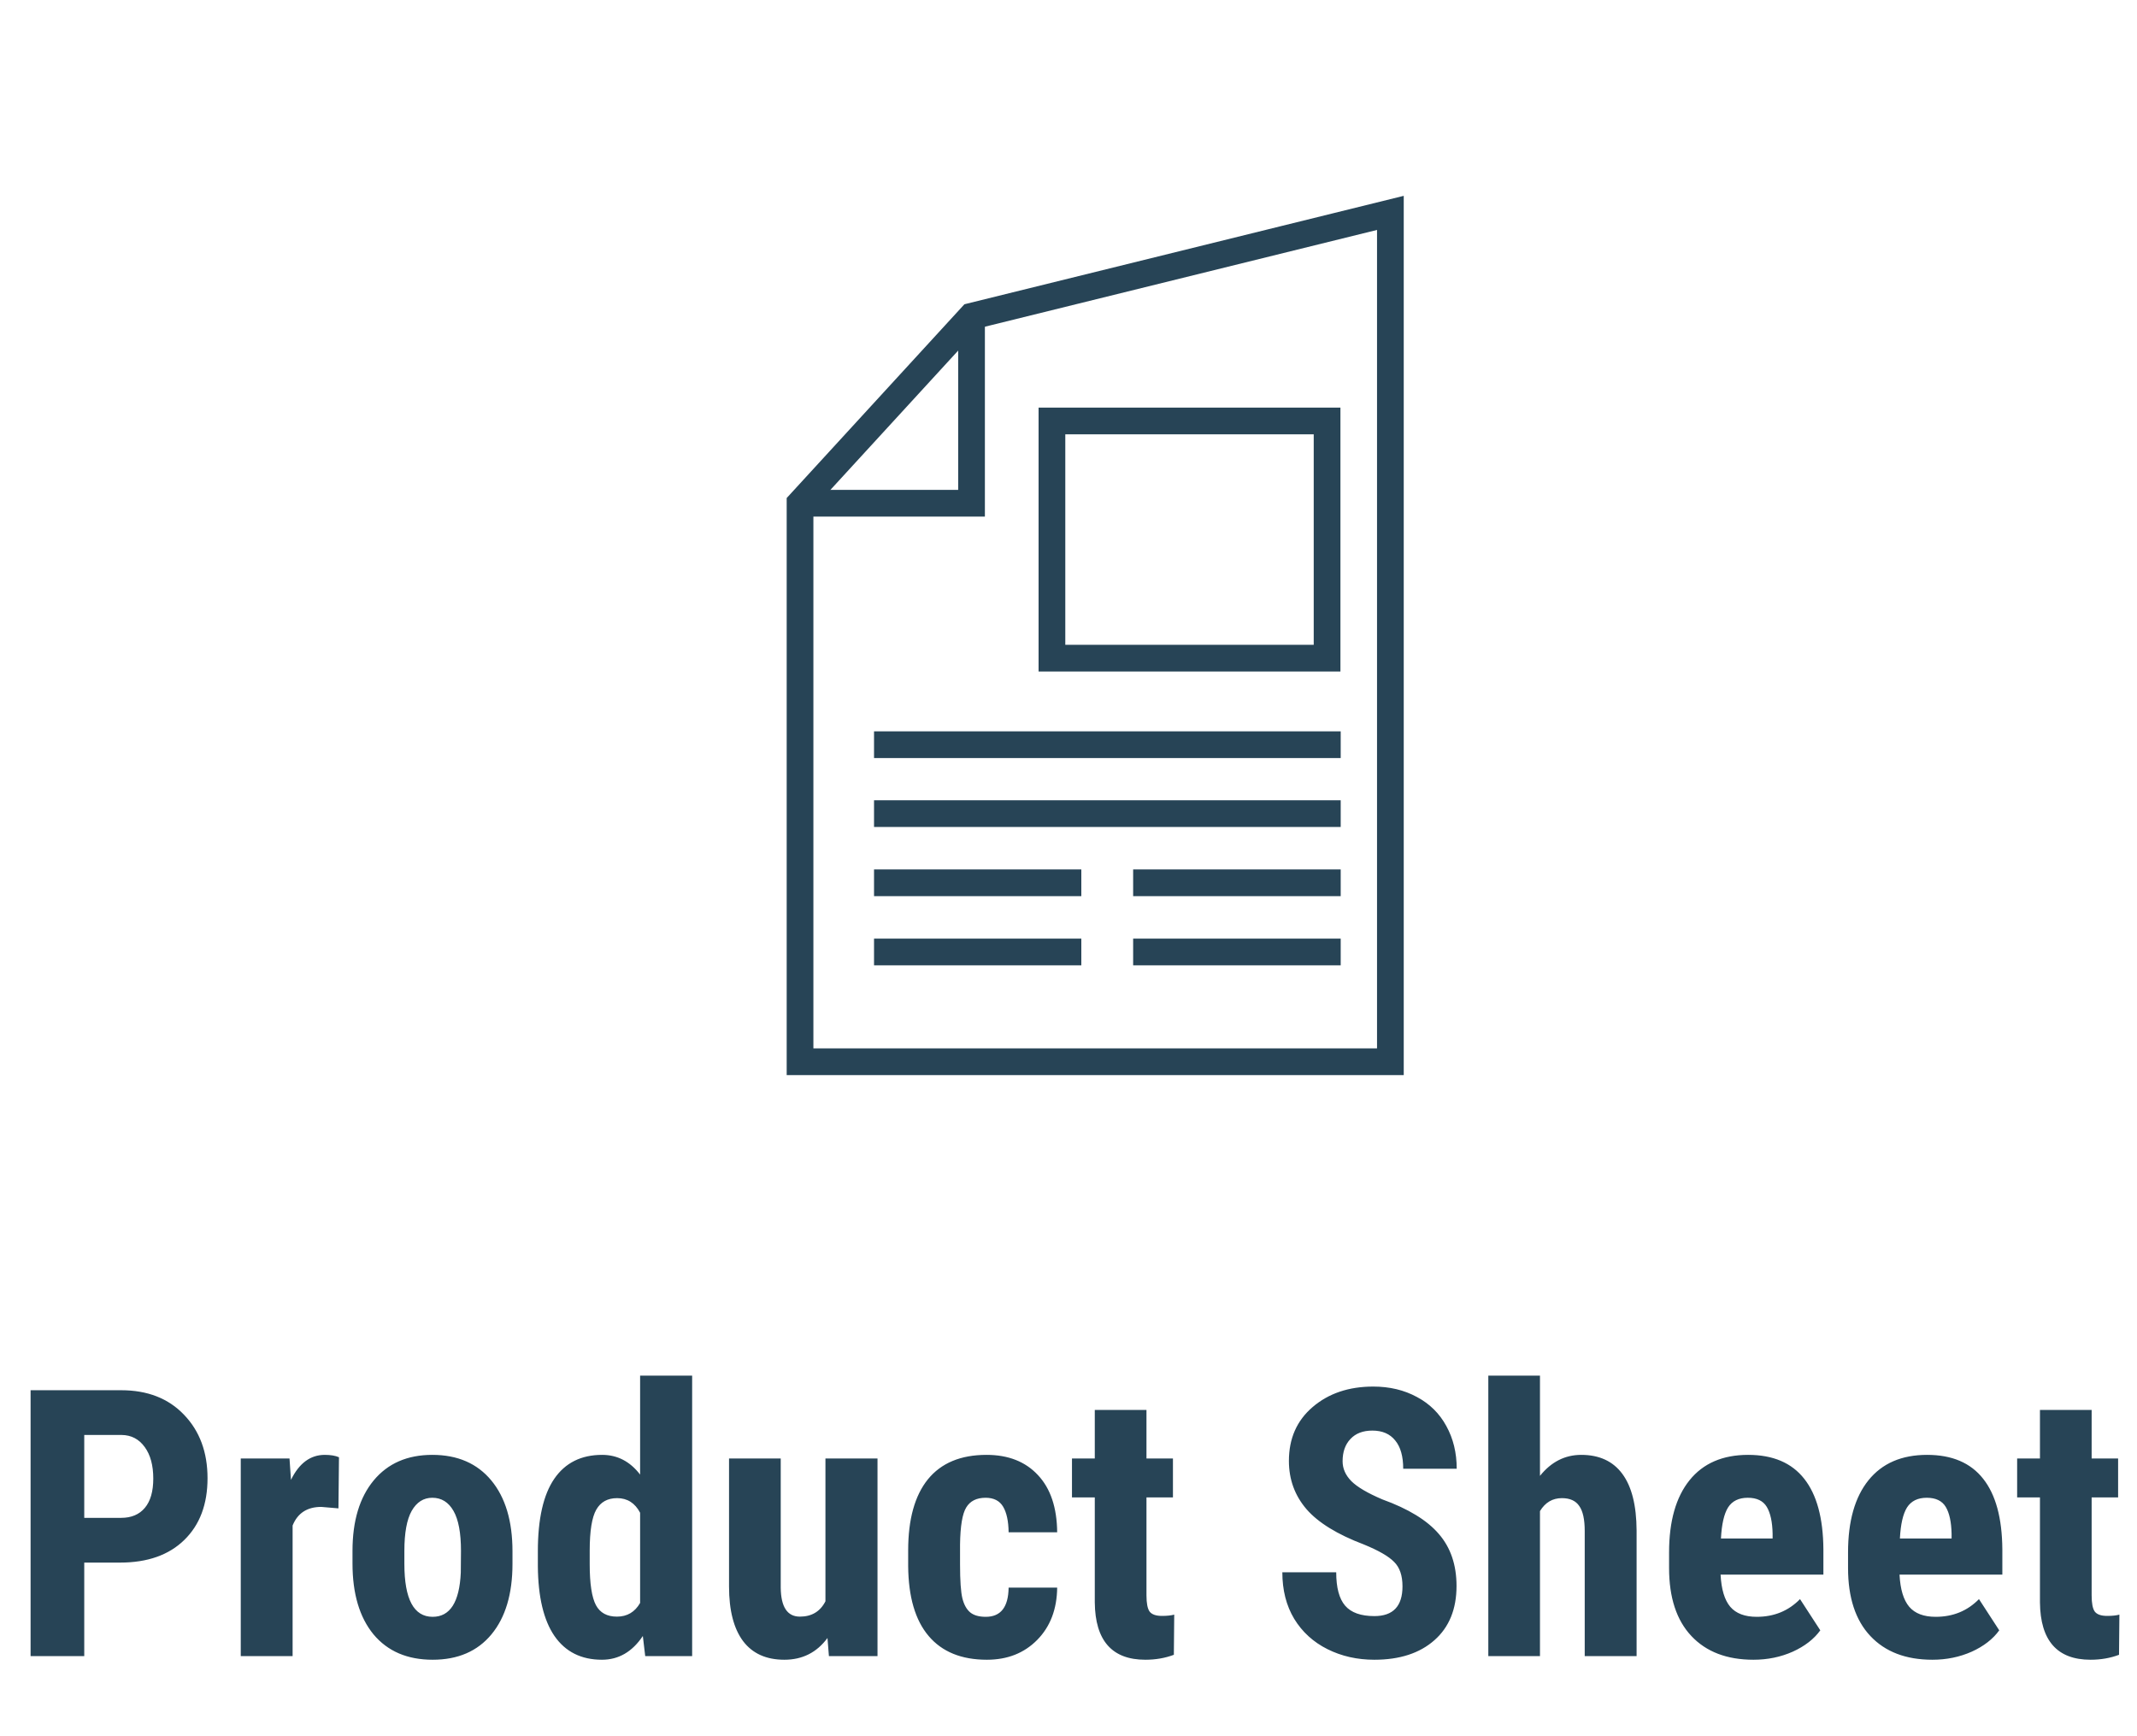 <svg width="80" height="65" viewBox="0 0 80 65" fill="none" xmlns="http://www.w3.org/2000/svg">
<path d="M52.05 25.85V39.75H29.95V18.84L36.37 11.84L52.05 7.97V21.18V25.85Z" stroke="#274456" stroke-miterlimit="10"/>
<path d="M29.95 18.84H36.37V11.84" stroke="#274456" stroke-miterlimit="10"/>
<path d="M49.68 15.76H39.38V24.64H49.68V15.76Z" stroke="#274456" stroke-miterlimit="10"/>
<path d="M32.72 27.88H50.19" stroke="#274456" stroke-miterlimit="10"/>
<path d="M32.72 30.46H50.19" stroke="#274456" stroke-miterlimit="10"/>
<path d="M32.72 33.05H40.48" stroke="#274456" stroke-miterlimit="10"/>
<path d="M32.72 35.64H40.48" stroke="#274456" stroke-miterlimit="10"/>
<path d="M42.42 33.05H50.19" stroke="#274456" stroke-miterlimit="10"/>
<path d="M42.42 35.64H50.19" stroke="#274456" stroke-miterlimit="10"/>
<path d="M3.154 58.5V62H1.145V52.047H4.535C5.52 52.047 6.303 52.352 6.887 52.963C7.475 53.574 7.769 54.367 7.769 55.342C7.769 56.317 7.479 57.087 6.9 57.652C6.322 58.217 5.52 58.5 4.494 58.5H3.154ZM3.154 56.825H4.535C4.918 56.825 5.214 56.7 5.424 56.449C5.633 56.199 5.738 55.834 5.738 55.355C5.738 54.859 5.631 54.465 5.417 54.173C5.203 53.877 4.916 53.726 4.556 53.722H3.154V56.825ZM12.67 56.47L12.027 56.415C11.499 56.415 11.141 56.648 10.954 57.112V62H9.013V54.603H10.838L10.893 55.403C11.198 54.779 11.62 54.467 12.157 54.467C12.376 54.467 12.554 54.496 12.69 54.556L12.67 56.47ZM13.196 58.062C13.196 56.941 13.461 56.062 13.989 55.424C14.518 54.786 15.249 54.467 16.184 54.467C17.127 54.467 17.863 54.786 18.392 55.424C18.92 56.062 19.185 56.946 19.185 58.076V58.548C19.185 59.673 18.922 60.553 18.398 61.187C17.874 61.82 17.141 62.137 16.197 62.137C15.249 62.137 14.511 61.82 13.982 61.187C13.458 60.548 13.196 59.664 13.196 58.534V58.062ZM15.138 58.548C15.138 59.87 15.491 60.53 16.197 60.53C16.849 60.53 17.2 59.979 17.25 58.876L17.257 58.062C17.257 57.388 17.163 56.889 16.977 56.565C16.79 56.237 16.525 56.073 16.184 56.073C15.855 56.073 15.598 56.237 15.411 56.565C15.229 56.889 15.138 57.388 15.138 58.062V58.548ZM20.135 58.076C20.135 56.864 20.34 55.959 20.75 55.362C21.16 54.765 21.757 54.467 22.541 54.467C23.111 54.467 23.585 54.713 23.963 55.205V51.5H25.911V62H24.154L24.065 61.248C23.669 61.84 23.159 62.137 22.534 62.137C21.759 62.137 21.167 61.84 20.757 61.248C20.351 60.656 20.144 59.785 20.135 58.637V58.076ZM22.076 58.562C22.076 59.291 22.154 59.801 22.309 60.093C22.463 60.38 22.726 60.523 23.095 60.523C23.477 60.523 23.767 60.352 23.963 60.011V56.634C23.771 56.269 23.484 56.087 23.102 56.087C22.746 56.087 22.486 56.23 22.322 56.518C22.158 56.805 22.076 57.315 22.076 58.049V58.562ZM30.977 61.323C30.576 61.866 30.038 62.137 29.363 62.137C28.684 62.137 28.169 61.904 27.818 61.44C27.467 60.97 27.292 60.289 27.292 59.395V54.603H29.227V59.443C29.236 60.163 29.475 60.523 29.944 60.523C30.386 60.523 30.705 60.332 30.901 59.949V54.603H32.85V62H31.031L30.977 61.323ZM36.903 60.53C37.464 60.53 37.749 60.166 37.758 59.437H39.576C39.567 60.243 39.319 60.895 38.831 61.392C38.343 61.888 37.715 62.137 36.944 62.137C35.992 62.137 35.265 61.84 34.764 61.248C34.262 60.656 34.007 59.783 33.998 58.63V58.042C33.998 56.88 34.244 55.993 34.736 55.383C35.233 54.772 35.965 54.467 36.931 54.467C37.746 54.467 38.389 54.72 38.858 55.226C39.328 55.727 39.567 56.44 39.576 57.365H37.758C37.753 56.95 37.685 56.632 37.553 56.408C37.421 56.185 37.202 56.073 36.897 56.073C36.559 56.073 36.318 56.194 36.172 56.435C36.026 56.672 35.949 57.135 35.94 57.823V58.575C35.94 59.177 35.969 59.598 36.028 59.84C36.088 60.077 36.185 60.252 36.322 60.366C36.459 60.476 36.653 60.53 36.903 60.53ZM42.919 52.785V54.603H43.91V56.06H42.919V59.73C42.919 60.022 42.958 60.223 43.035 60.332C43.117 60.441 43.272 60.496 43.5 60.496C43.687 60.496 43.84 60.48 43.958 60.448L43.944 61.952C43.616 62.075 43.261 62.137 42.878 62.137C41.629 62.137 40.998 61.421 40.984 59.99V56.06H40.13V54.603H40.984V52.785H42.919ZM52.503 59.389C52.503 58.983 52.398 58.678 52.188 58.473C51.983 58.263 51.607 58.047 51.06 57.823C50.062 57.445 49.345 57.003 48.907 56.497C48.47 55.987 48.251 55.385 48.251 54.692C48.251 53.854 48.547 53.182 49.14 52.676C49.737 52.165 50.493 51.91 51.409 51.91C52.02 51.91 52.565 52.04 53.043 52.3C53.522 52.555 53.888 52.917 54.144 53.387C54.403 53.856 54.533 54.389 54.533 54.986H52.53C52.53 54.522 52.43 54.168 52.23 53.927C52.033 53.681 51.749 53.558 51.375 53.558C51.024 53.558 50.751 53.662 50.555 53.872C50.359 54.077 50.261 54.355 50.261 54.706C50.261 54.98 50.37 55.228 50.589 55.451C50.808 55.67 51.195 55.898 51.751 56.135C52.722 56.486 53.426 56.916 53.863 57.427C54.305 57.937 54.526 58.587 54.526 59.375C54.526 60.241 54.251 60.918 53.699 61.405C53.148 61.893 52.398 62.137 51.45 62.137C50.808 62.137 50.222 62.005 49.693 61.74C49.165 61.476 48.75 61.098 48.449 60.605C48.153 60.113 48.005 59.532 48.005 58.862H50.022C50.022 59.437 50.133 59.853 50.356 60.113C50.58 60.373 50.944 60.503 51.45 60.503C52.152 60.503 52.503 60.132 52.503 59.389ZM57.65 55.253C58.07 54.729 58.585 54.467 59.195 54.467C59.87 54.467 60.383 54.704 60.733 55.178C61.084 55.652 61.262 56.358 61.267 57.297V62H59.325V57.317C59.325 56.884 59.257 56.572 59.12 56.381C58.988 56.185 58.772 56.087 58.471 56.087C58.12 56.087 57.846 56.249 57.65 56.572V62H55.716V51.5H57.65V55.253ZM65.642 62.137C64.648 62.137 63.873 61.84 63.317 61.248C62.761 60.656 62.483 59.808 62.483 58.705V58.117C62.483 56.95 62.739 56.05 63.249 55.417C63.759 54.783 64.491 54.467 65.443 54.467C66.373 54.467 67.073 54.765 67.542 55.362C68.011 55.955 68.251 56.834 68.26 58.001V58.951H64.411C64.439 59.498 64.559 59.899 64.773 60.154C64.988 60.405 65.318 60.53 65.765 60.53C66.412 60.53 66.952 60.309 67.385 59.867L68.144 61.036C67.907 61.364 67.562 61.631 67.111 61.836C66.66 62.036 66.17 62.137 65.642 62.137ZM64.425 57.598H66.359V57.42C66.35 56.978 66.277 56.643 66.141 56.415C66.004 56.187 65.767 56.073 65.43 56.073C65.092 56.073 64.846 56.194 64.691 56.435C64.541 56.677 64.452 57.065 64.425 57.598ZM72.341 62.137C71.347 62.137 70.573 61.84 70.017 61.248C69.461 60.656 69.183 59.808 69.183 58.705V58.117C69.183 56.95 69.438 56.05 69.948 55.417C70.459 54.783 71.19 54.467 72.143 54.467C73.072 54.467 73.772 54.765 74.241 55.362C74.711 55.955 74.95 56.834 74.959 58.001V58.951H71.11C71.138 59.498 71.258 59.899 71.473 60.154C71.687 60.405 72.017 60.53 72.464 60.53C73.111 60.53 73.651 60.309 74.084 59.867L74.843 61.036C74.606 61.364 74.262 61.631 73.811 61.836C73.359 62.036 72.87 62.137 72.341 62.137ZM71.124 57.598H73.059V57.42C73.049 56.978 72.977 56.643 72.84 56.415C72.703 56.187 72.466 56.073 72.129 56.073C71.792 56.073 71.546 56.194 71.391 56.435C71.24 56.677 71.151 57.065 71.124 57.598ZM78.302 52.785V54.603H79.293V56.06H78.302V59.73C78.302 60.022 78.341 60.223 78.418 60.332C78.5 60.441 78.655 60.496 78.883 60.496C79.07 60.496 79.222 60.48 79.341 60.448L79.327 61.952C78.999 62.075 78.644 62.137 78.261 62.137C77.012 62.137 76.381 61.421 76.367 59.99V56.06H75.513V54.603H76.367V52.785H78.302Z" fill="#274456"/>
</svg>
